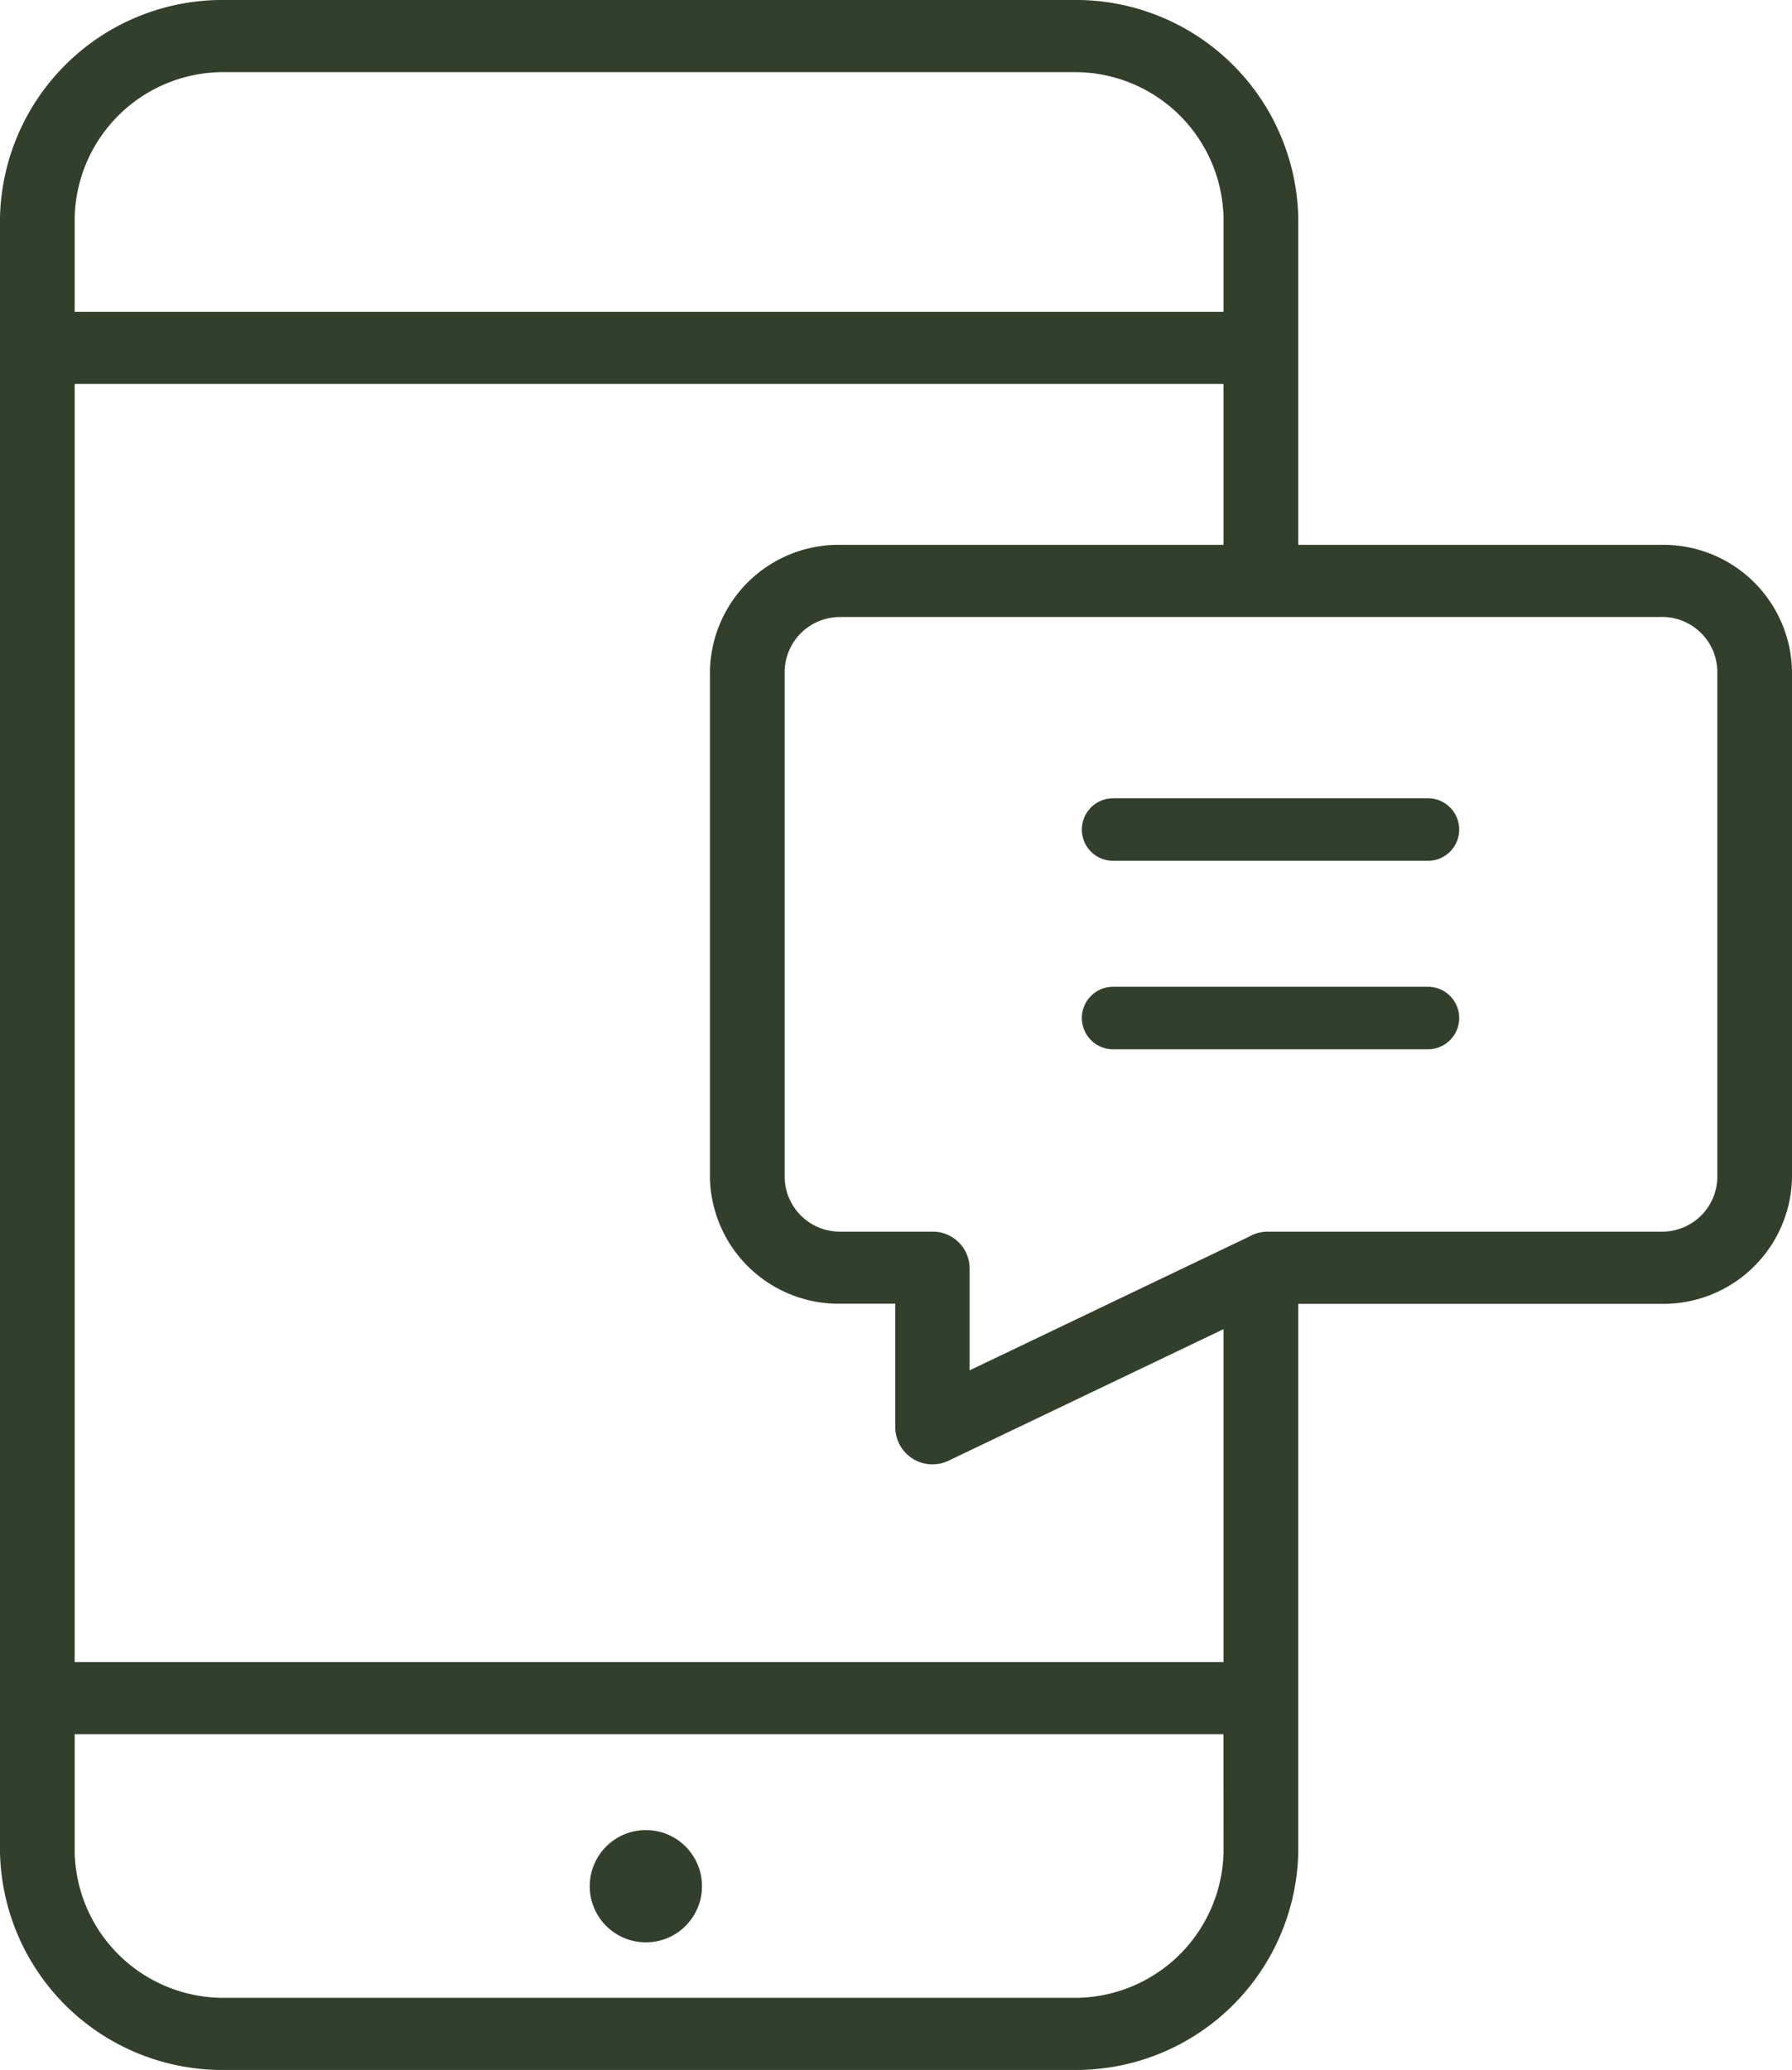 <svg xmlns="http://www.w3.org/2000/svg" width="84" height="97" viewBox="0 0 84 97">
  <g id="noun_notification_3267506" transform="translate(-31 -51)">
    <g id="Group_383" data-name="Group 383" transform="translate(31 51)">
      <path id="Path_1221" data-name="Path 1221" d="M60.856,61.1V86.8A10.418,10.418,0,0,1,50.281,97H10.575A10.418,10.418,0,0,1,0,86.8V10.2A10.427,10.427,0,0,1,10.575,0H50.281A10.425,10.425,0,0,1,60.856,10.2V25.532H77.872A6.032,6.032,0,0,1,84,31.443V55.185A6.032,6.032,0,0,1,77.872,61.1ZM3.5,77.886H57.353v-15.6L44.484,68.44a1.743,1.743,0,0,1-2.517-1.6l0-5.746H39.406a6.032,6.032,0,0,1-6.128-5.911V31.443a6.032,6.032,0,0,1,6.128-5.911H57.353V17.995H3.5Zm53.849,3.379H3.5V86.8a6.976,6.976,0,0,0,7.071,6.821H50.281A6.976,6.976,0,0,0,57.353,86.8ZM3.5,14.615H57.353V10.2a6.968,6.968,0,0,0-7.071-6.819H10.575A6.972,6.972,0,0,0,3.5,10.2v4.417Zm74.368,14.3H39.406a2.589,2.589,0,0,0-2.625,2.532V55.185a2.589,2.589,0,0,0,2.625,2.532h4.3a1.727,1.727,0,0,1,1.744,1.69l0,4.81,13.094-6.262a1.778,1.778,0,0,1,.893-.237h18.43A2.589,2.589,0,0,0,80.5,55.185V31.443a2.589,2.589,0,0,0-2.625-2.532Z" transform="translate(0 0)" fill="#313f2b"/>
      <path id="Path_1222" data-name="Path 1222" d="M233.855,189.55a1.465,1.465,0,0,1,0-2.93h14.758a1.465,1.465,0,0,1,0,2.93Z" transform="translate(-181.678 -149.211)" fill="#313f2b"/>
      <path id="Path_1223" data-name="Path 1223" d="M233.855,233.61a1.465,1.465,0,0,1,0-2.93h14.758a1.465,1.465,0,0,1,0,2.93Z" transform="translate(-181.678 -184.439)" fill="#313f2b"/>
      <circle id="Ellipse_93" data-name="Ellipse 93" cx="2.631" cy="2.631" r="2.631" transform="translate(27.644 85.76)" fill="#313f2b"/>
    </g>
  </g>
</svg>
